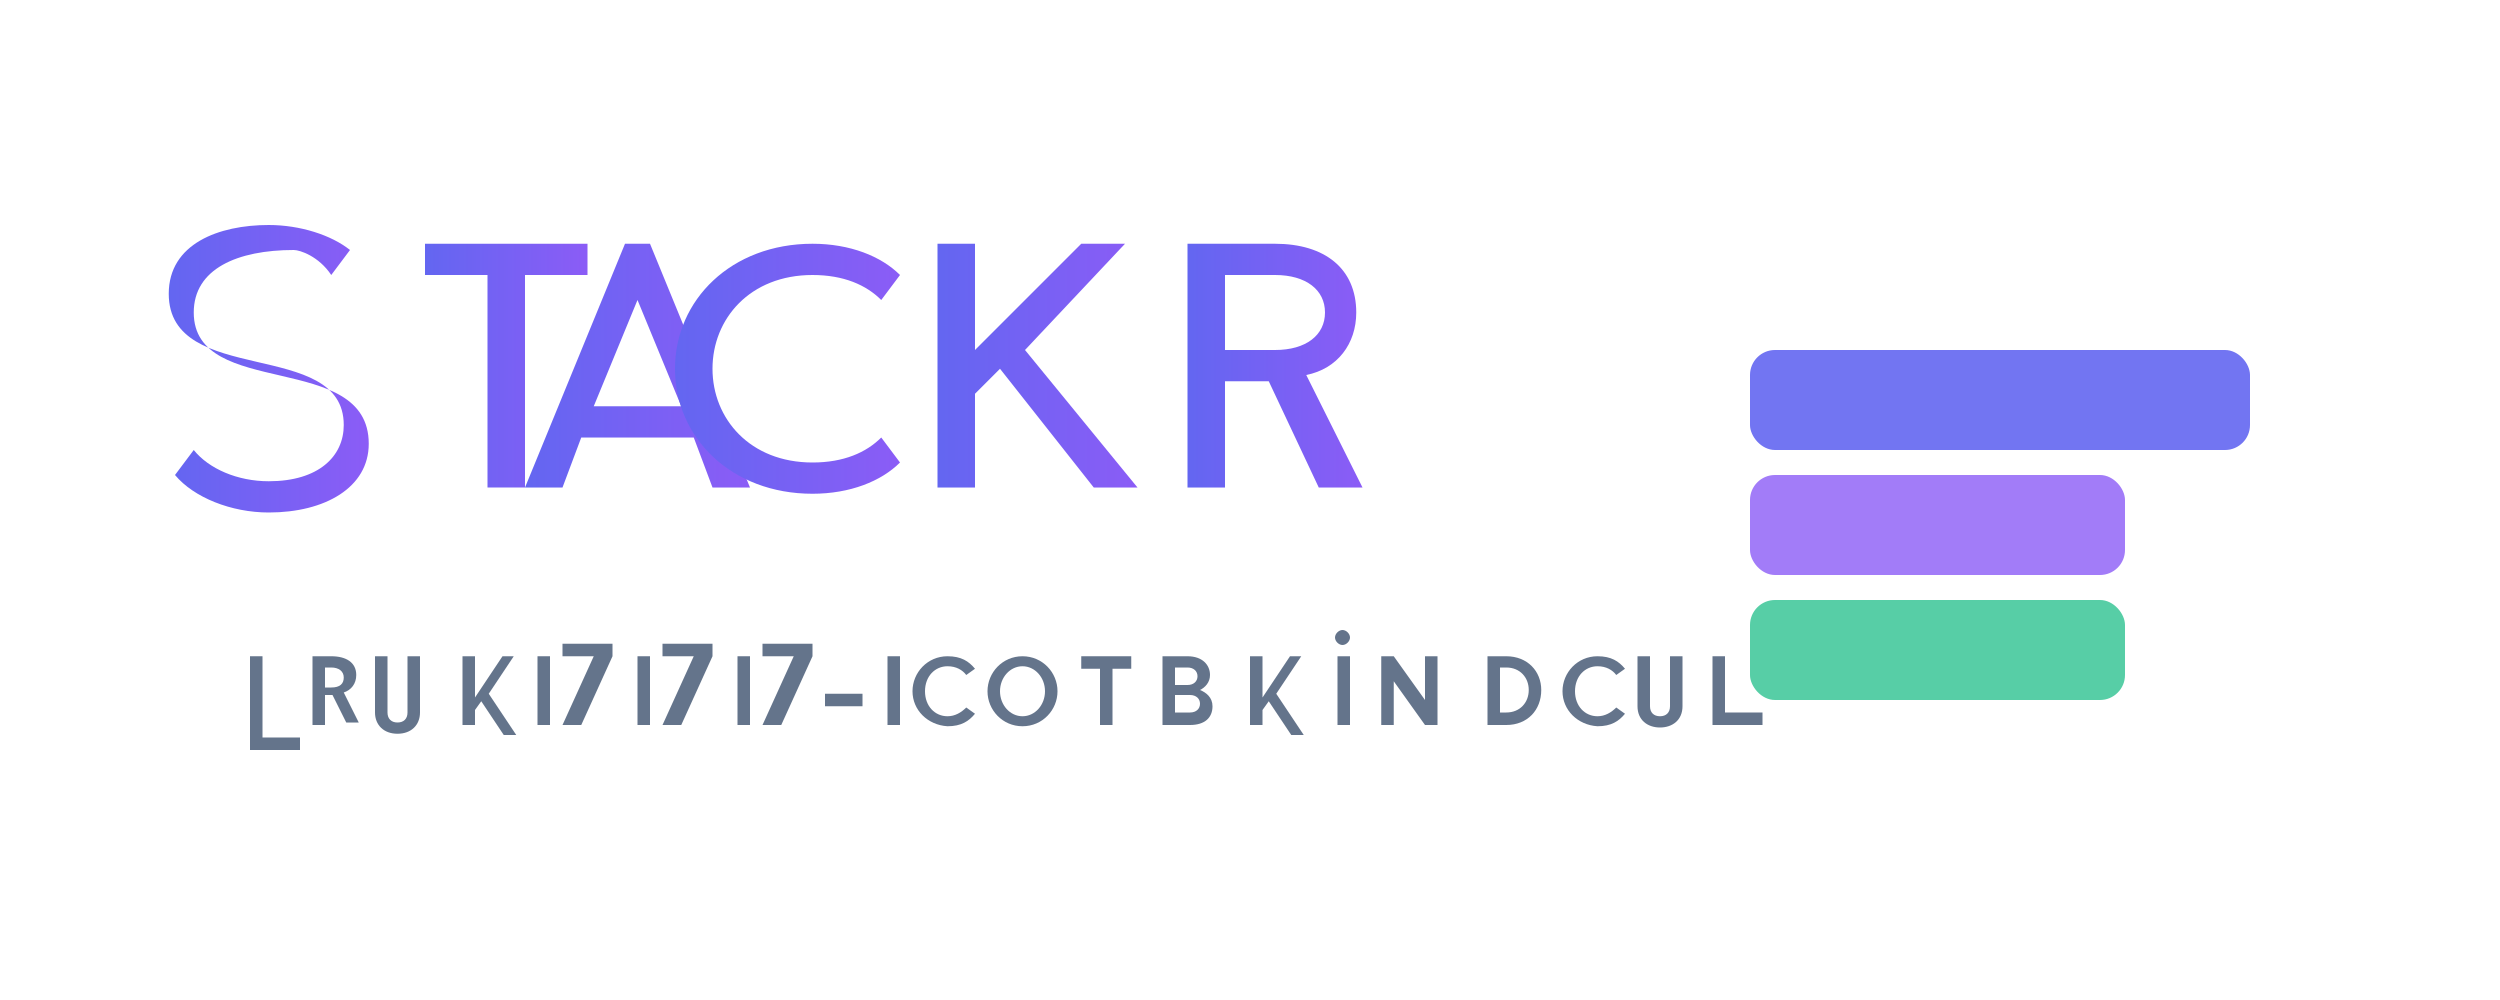<?xml version="1.0" encoding="UTF-8" standalone="no"?>
<svg width="200" height="80" viewBox="0 0 200 80" fill="none" xmlns="http://www.w3.org/2000/svg">
  <!-- Gradient definition -->
  <defs>
    <linearGradient id="gradient" x1="0%" y1="0%" x2="100%" y2="0%">
      <stop offset="0%" style="stop-color:#6366f1;stop-opacity:1" />
      <stop offset="100%" style="stop-color:#8b5cf6;stop-opacity:1" />
    </linearGradient>
  </defs>
  
  <!-- S -->
  <path d="M23.5,20c-4.5,0-8,1.5-8,5c0,7,14,3,14,10.5c0,3.5-3.5,5.5-8,5.5c-3,0-6-1.2-7.5-3l1.5-2c1.2,1.5,3.5,2.5,6,2.5c4,0,6-2,6-4.5c0-7-14-3-14-10.5c0-4,4-5.5,8-5.5c2.5,0,5,0.8,6.5,2l-1.5,2C25.5,20.5,24,20,23.5,20z" fill="url(#gradient)"/>
  
  <!-- T -->
  <path d="M42,22v17h-3V22h-5v-2.5h13V22H42z" fill="url(#gradient)"/>
  
  <!-- A -->
  <path d="M60,39h-3l-1.5-4h-9L45,39h-3l8-19.5h2L60,39z M54.5,32.5L51,24l-3.5,8.5H54.5z" fill="url(#gradient)"/>
  
  <!-- C -->
  <path d="M65,19.5c3,0,5.5,1,7,2.5l-1.5,2c-1.2-1.2-3-2-5.5-2c-5,0-8,3.5-8,7.5s3,7.5,8,7.5c2.5,0,4.3-0.8,5.5-2l1.5,2c-1.5,1.5-4,2.5-7,2.5c-6.5,0-11-4.5-11-10S58.5,19.5,65,19.5z" fill="url(#gradient)"/>
  
  <!-- K -->
  <path d="M75,19.5h3V28l8.5-8.5h3.5L82,28l9,11h-3.5l-7.5-9.5l-2,2V39h-3V19.5z" fill="url(#gradient)"/>
  
  <!-- R -->
  <path d="M95,19.5h7c4,0,6.5,2,6.5,5.5c0,2.5-1.5,4.5-4,5l4.5,9h-3.5l-4-8.5h-3.5V39h-3V19.5zM102,28c2.5,0,4-1.2,4-3c0-1.8-1.5-3-4-3h-4V28H102z" fill="url(#gradient)"/>
  
  <!-- Subtitle: 40/30/30 Income Manager (simplified to vector) -->
  <path d="M20,60v-7.5h1v6.5h3v1H20z" fill="#64748b"/>
  <path d="M25,52.5h1.5c1.2,0,2,0.5,2,1.5c0,0.7-0.4,1.2-1,1.4l1.2,2.4h-1l-1.1-2.2h-0.6V58h-1V52.5zM26.5,55c0.7,0,1-0.3,1-0.8c0-0.5-0.4-0.8-1-0.8h-0.5V55H26.5z" fill="#64748b"/>
  <path d="M30,52.5h1v4.5c0,0.5,0.3,0.8,0.8,0.8s0.8-0.3,0.8-0.8v-4.5h1V57c0,1-0.7,1.7-1.8,1.7s-1.8-0.7-1.8-1.7V52.5z" fill="#64748b"/>
  <path d="M37,52.5h1v3.3l2.2-3.3h0.9l-2,3l2.2,3.3h-1l-1.8-2.7l-0.5,0.7V58h-1V52.5z" fill="#64748b"/>
  <path d="M43,52.5h1V58h-1V52.5z" fill="#64748b"/>
  <path d="M45,58l2.5-5.5H45v-1h4v1l-2.5,5.5H45z" fill="#64748b"/>
  <path d="M51,52.5h1V58h-1V52.5z" fill="#64748b"/>
  <path d="M53,58l2.5-5.5H53v-1h4v1l-2.5,5.5H53z" fill="#64748b"/>
  <path d="M59,52.5h1V58h-1V52.5z" fill="#64748b"/>
  <path d="M61,58l2.5-5.5H61v-1h4v1l-2.5,5.5H61z" fill="#64748b"/>
  
  <path d="M66,55.5h3v1h-3V55.5z" fill="#64748b"/>
  
  <path d="M71,52.5h1V58h-1V52.5z" fill="#64748b"/>
  <path d="M73,55.3c0-1.5,1.2-2.8,2.8-2.8c1.1,0,1.7,0.4,2.2,1l-0.7,0.5c-0.3-0.4-0.8-0.7-1.5-0.7c-1,0-1.8,0.8-1.8,2s0.8,2,1.8,2c0.6,0,1.1-0.3,1.5-0.7l0.7,0.5c-0.5,0.6-1.1,1-2.2,1C74.2,58,73,56.8,73,55.3z" fill="#64748b"/>
  <path d="M79,55.3c0-1.5,1.2-2.8,2.8-2.8s2.8,1.3,2.8,2.8s-1.2,2.8-2.8,2.8S79,56.8,79,55.3zM83.6,55.3c0-1.1-0.8-2-1.8-2s-1.8,0.9-1.8,2s0.8,2,1.8,2S83.6,56.4,83.6,55.3z" fill="#64748b"/>
  <path d="M89,58h-1v-4.5h-1.5v-1h4v1H89V58z" fill="#64748b"/>
  <path d="M93,52.5h2c1.2,0,1.8,0.7,1.8,1.5c0,0.6-0.4,1-0.8,1.2c0.5,0.2,1,0.6,1,1.3c0,0.9-0.6,1.5-1.8,1.5h-2.2V52.5zM95,54.8c0.5,0,0.8-0.3,0.8-0.7c0-0.4-0.3-0.7-0.8-0.7h-1V54.8H95zM95.2,57c0.5,0,0.8-0.3,0.8-0.7c0-0.4-0.3-0.7-0.8-0.7H94V57H95.2z" fill="#64748b"/>
  <path d="M100,52.5h1v3.3l2.2-3.3h0.9l-2,3l2.2,3.3h-1l-1.8-2.7l-0.5,0.7V58h-1V52.5z" fill="#64748b"/>
  <path d="M107,52.5h1v5.5h-1V52.5zM108,51c0,0.3-0.3,0.6-0.6,0.6c-0.3,0-0.6-0.3-0.6-0.6c0-0.3,0.3-0.6,0.6-0.6C107.7,50.4,108,50.7,108,51z" fill="#64748b"/>
  <path d="M115,58h-1l-2.5-3.5V58h-1v-5.5h1l2.5,3.5v-3.5h1V58z" fill="#64748b"/>
  <path d="M119,52.5h1.5c1.7,0,2.8,1.2,2.8,2.7c0,1.6-1.1,2.8-2.8,2.8H119V52.5zM120.5,57c1.1,0,1.8-0.8,1.8-1.8c0-1-0.7-1.8-1.8-1.8H120V57H120.5z" fill="#64748b"/>
  <path d="M125,55.3c0-1.5,1.2-2.8,2.8-2.8c1.1,0,1.7,0.4,2.2,1l-0.7,0.5c-0.3-0.4-0.8-0.7-1.5-0.7c-1,0-1.8,0.8-1.8,2s0.8,2,1.8,2c0.6,0,1.1-0.3,1.5-0.7l0.7,0.5c-0.5,0.6-1.1,1-2.2,1C126.2,58,125,56.8,125,55.3z" fill="#64748b"/>
  <path d="M131,56.5V52.5h1v4c0,0.5,0.3,0.8,0.8,0.8c0.5,0,0.8-0.3,0.8-0.8v-4h1V56.5c0,1.1-0.8,1.7-1.8,1.7C131.8,58.2,131,57.6,131,56.5z" fill="#64748b"/>
  <path d="M137,58v-5.5h1v4.5h3v1H137z" fill="#64748b"/>
  
  <!-- Optional decorative element representing the 40/30/30 split -->
  <rect x="140" y="28" width="40" height="8" rx="2" fill="#6366f1" opacity="0.9" />
  <rect x="140" y="38" width="30" height="8" rx="2" fill="#8b5cf6" opacity="0.8" />
  <rect x="140" y="48" width="30" height="8" rx="2" fill="#10b981" opacity="0.7" />
</svg>